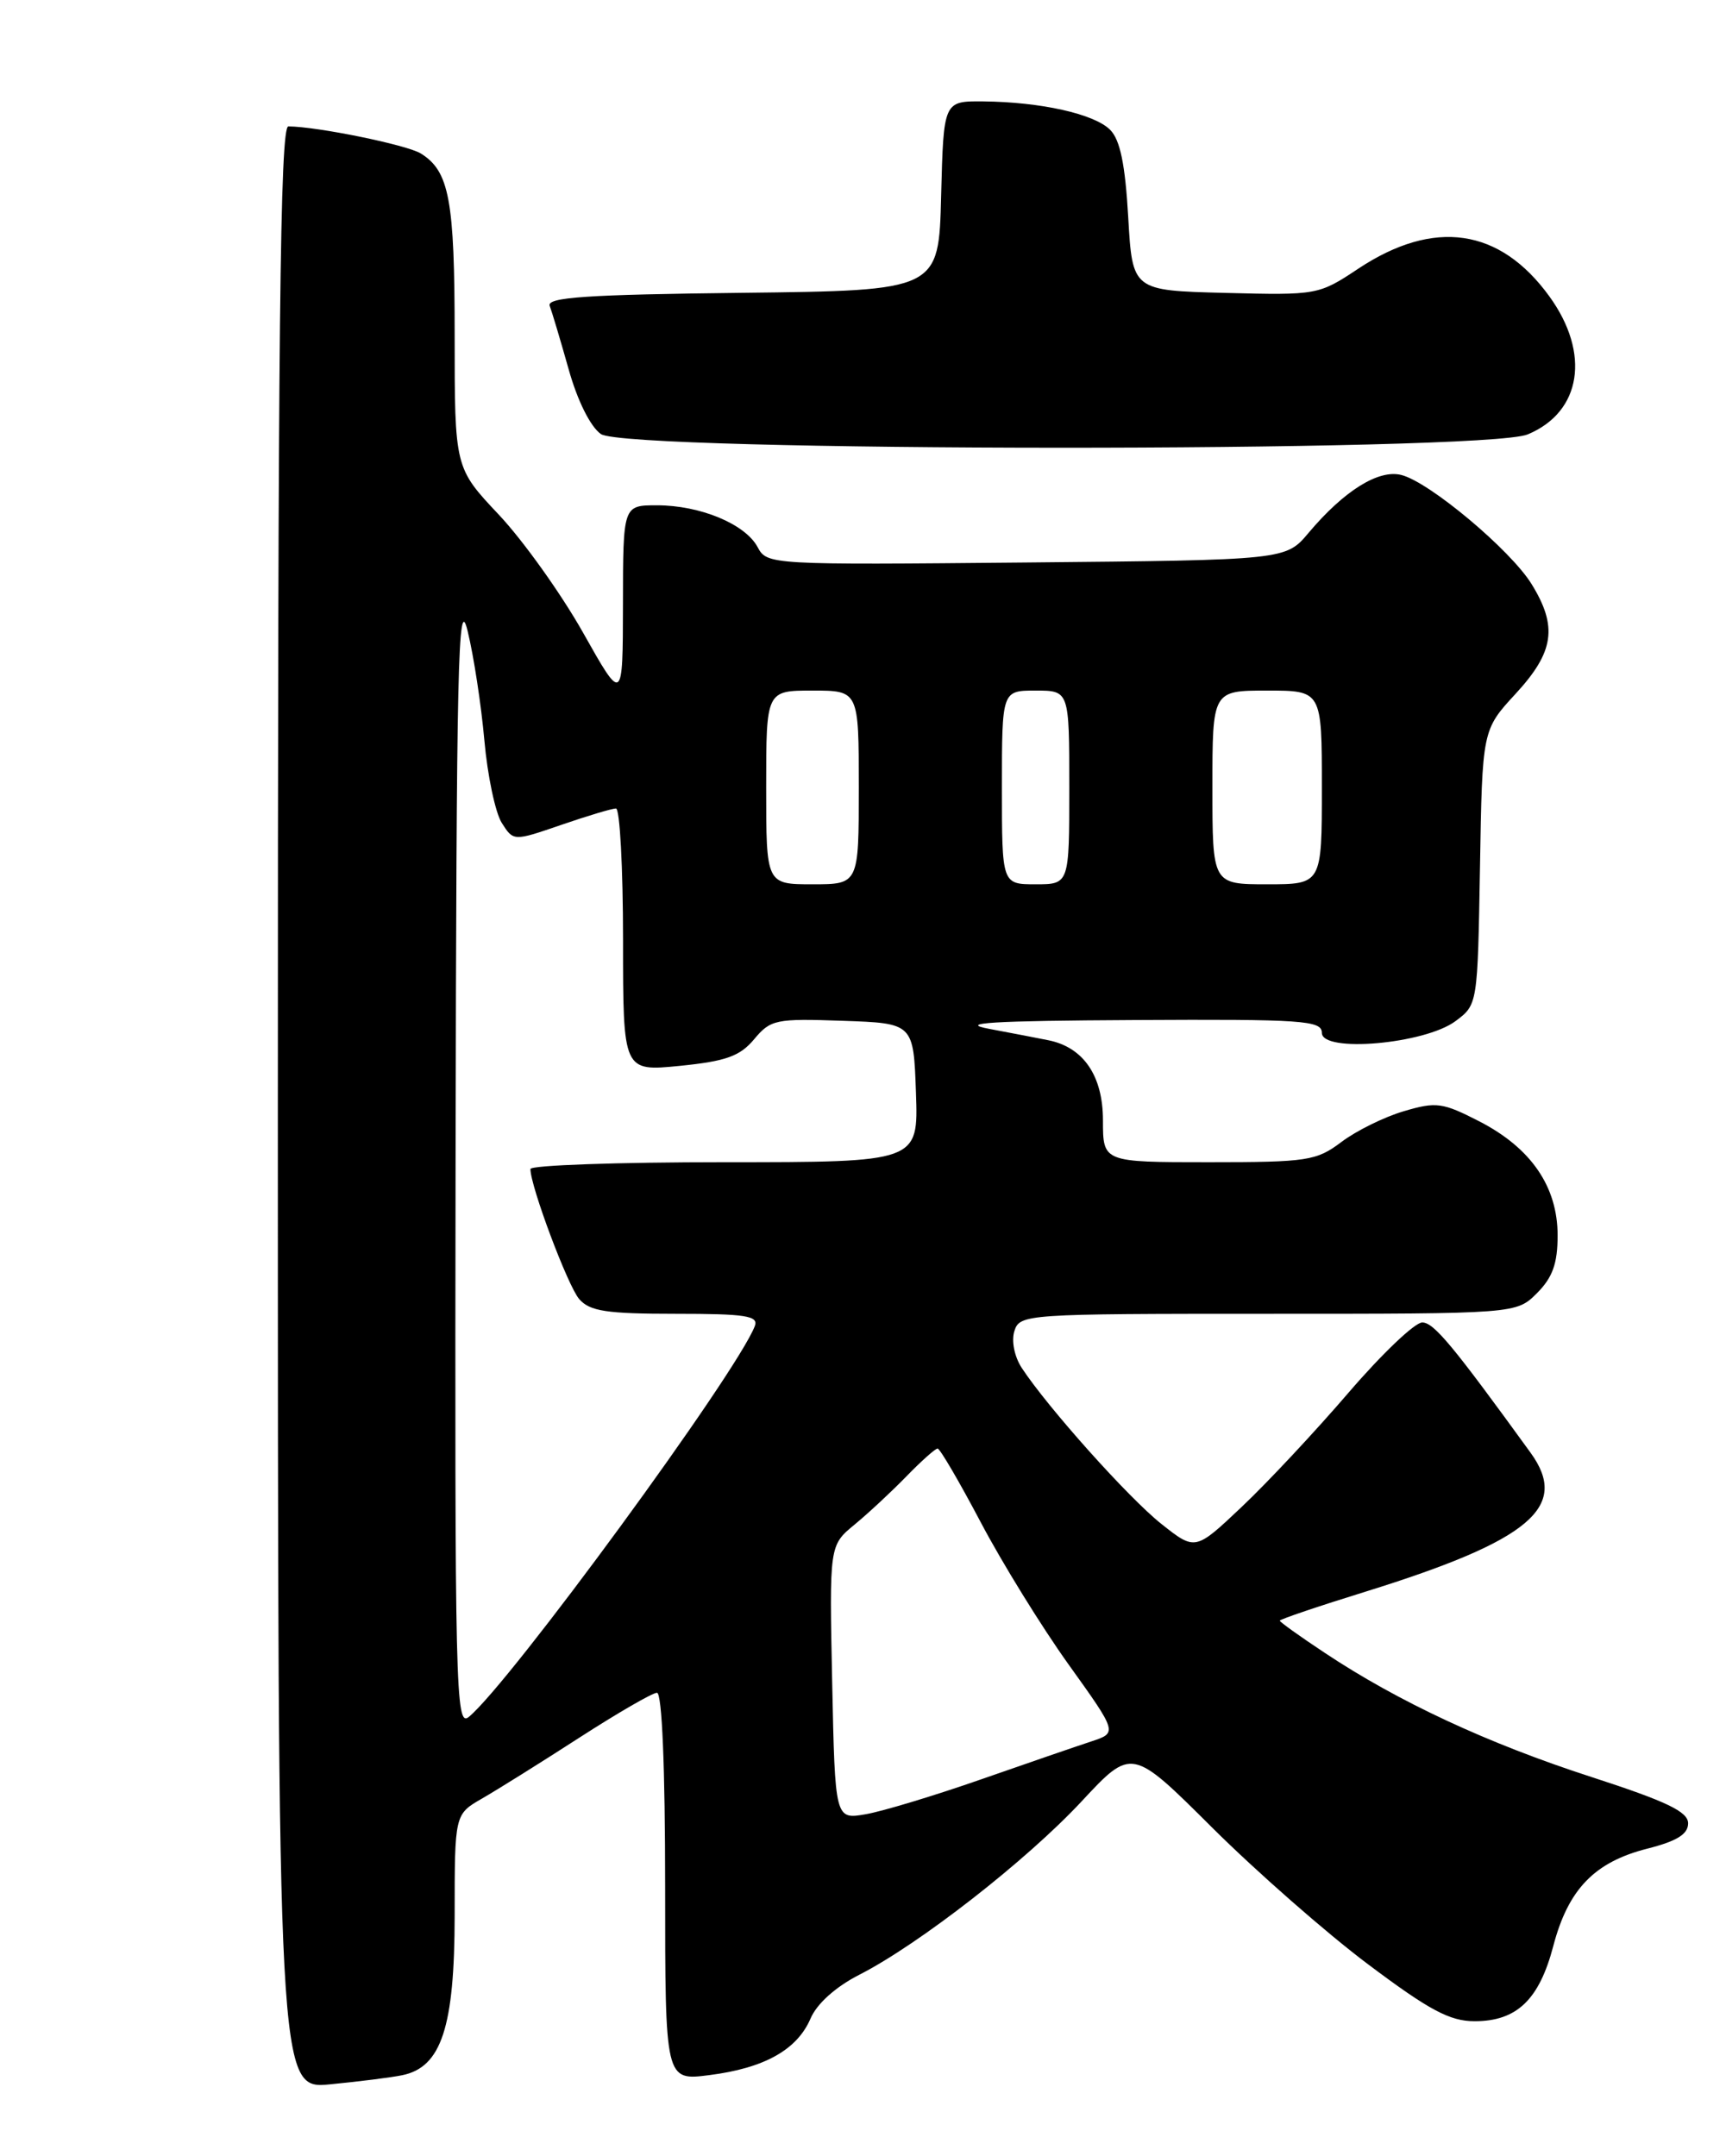 <?xml version="1.0" encoding="UTF-8" standalone="no"?>
<!DOCTYPE svg PUBLIC "-//W3C//DTD SVG 1.1//EN" "http://www.w3.org/Graphics/SVG/1.1/DTD/svg11.dtd" >
<svg xmlns="http://www.w3.org/2000/svg" xmlns:xlink="http://www.w3.org/1999/xlink" version="1.1" viewBox="0 0 205 256">
 <g >
 <path fill="currentColor"
d=" M 47.78 246.41 C 52.43 245.46 53.99 240.69 54.00 227.47 C 54.00 215.43 54.00 215.43 57.25 213.56 C 59.04 212.53 64.23 209.29 68.78 206.35 C 73.34 203.41 77.50 201.00 78.03 201.00 C 78.63 201.00 79.00 209.89 79.00 224.03 C 79.00 247.07 79.00 247.07 84.25 246.40 C 90.78 245.57 94.67 243.40 96.27 239.68 C 97.02 237.92 99.25 235.92 102.05 234.49 C 109.17 230.86 121.92 220.92 128.46 213.90 C 134.42 207.50 134.42 207.50 143.96 217.00 C 149.21 222.22 157.55 229.54 162.50 233.25 C 169.76 238.70 172.20 240.00 175.14 240.00 C 180.15 240.00 182.81 237.46 184.49 231.06 C 186.26 224.33 189.38 221.10 195.65 219.51 C 199.17 218.62 200.50 217.79 200.50 216.50 C 200.50 215.12 197.95 213.90 188.98 210.99 C 176.72 207.02 166.08 202.07 157.36 196.27 C 154.41 194.32 152.00 192.59 152.00 192.44 C 152.00 192.28 156.61 190.72 162.23 188.98 C 181.74 182.91 186.46 178.94 181.79 172.50 C 172.54 159.74 170.31 157.05 168.93 157.03 C 168.06 157.01 164.14 160.75 160.20 165.33 C 156.27 169.91 150.56 176.02 147.51 178.90 C 141.97 184.14 141.97 184.14 137.96 180.97 C 134.07 177.89 124.45 167.14 121.35 162.42 C 120.48 161.08 120.11 159.23 120.48 158.05 C 121.12 156.04 121.78 156.00 150.61 156.00 C 180.09 156.00 180.09 156.00 182.55 153.55 C 184.41 151.68 185.00 150.03 185.00 146.69 C 185.00 140.90 181.85 136.32 175.72 133.16 C 171.34 130.91 170.59 130.80 166.72 131.95 C 164.40 132.63 161.07 134.28 159.32 135.60 C 156.35 137.84 155.29 138.00 143.57 138.00 C 131.00 138.00 131.00 138.00 131.00 133.04 C 131.00 127.74 128.69 124.36 124.52 123.52 C 123.41 123.29 120.25 122.69 117.50 122.17 C 113.68 121.46 117.74 121.21 134.75 121.12 C 154.74 121.01 157.00 121.17 157.00 122.64 C 157.00 125.04 169.22 123.97 172.87 121.25 C 175.50 119.29 175.50 119.29 175.78 102.98 C 176.05 86.67 176.05 86.67 180.03 82.36 C 184.60 77.40 185.03 74.40 181.90 69.34 C 179.40 65.30 169.77 57.23 166.44 56.40 C 163.73 55.71 159.64 58.27 155.43 63.26 C 152.71 66.50 152.71 66.50 121.91 66.79 C 91.39 67.08 91.10 67.06 89.98 64.96 C 88.51 62.22 83.16 60.00 78.03 60.00 C 74.00 60.00 74.00 60.00 73.99 71.75 C 73.97 83.50 73.97 83.50 69.24 75.10 C 66.63 70.48 62.14 64.19 59.25 61.12 C 54.00 55.55 54.00 55.55 54.00 39.82 C 54.00 23.74 53.37 20.34 49.99 18.23 C 48.36 17.21 37.70 15.03 34.25 15.01 C 33.26 15.00 33.00 38.97 33.00 131.55 C 33.00 248.10 33.00 248.10 39.25 247.49 C 42.69 247.16 46.53 246.67 47.78 246.41 Z  M 181.45 51.58 C 187.84 48.92 188.93 41.96 184.02 35.19 C 178.14 27.08 170.33 25.94 161.33 31.90 C 156.62 35.03 156.45 35.06 145.53 34.78 C 134.50 34.50 134.50 34.50 134.00 25.78 C 133.64 19.51 133.04 16.60 131.85 15.41 C 129.95 13.52 123.62 12.11 116.78 12.04 C 112.07 12.00 112.07 12.00 111.78 23.25 C 111.50 34.50 111.50 34.50 88.15 34.77 C 69.64 34.98 64.90 35.30 65.29 36.32 C 65.56 37.03 66.57 40.41 67.54 43.85 C 68.58 47.57 70.13 50.68 71.37 51.54 C 74.42 53.68 176.35 53.72 181.45 51.58 Z  M 98.84 199.78 C 98.50 183.50 98.50 183.50 101.50 181.03 C 103.15 179.67 105.93 177.08 107.68 175.28 C 109.43 173.48 111.09 172.00 111.36 172.00 C 111.64 172.00 113.94 175.94 116.48 180.75 C 119.02 185.57 123.71 193.16 126.91 197.63 C 132.73 205.75 132.73 205.75 129.61 206.78 C 127.90 207.34 122.00 209.37 116.50 211.29 C 111.00 213.21 104.85 215.07 102.84 215.42 C 99.18 216.06 99.18 216.06 98.84 199.78 Z  M 54.11 137.37 C 54.21 78.92 54.40 70.25 55.54 74.92 C 56.27 77.91 57.16 83.76 57.53 87.92 C 57.90 92.09 58.83 96.49 59.59 97.70 C 60.98 99.90 60.98 99.90 66.65 97.95 C 69.76 96.88 72.69 96.00 73.16 96.00 C 73.62 96.00 74.00 103.03 74.00 111.62 C 74.00 127.23 74.00 127.23 80.75 126.56 C 86.24 126.01 87.89 125.41 89.57 123.40 C 91.52 121.06 92.15 120.93 100.07 121.21 C 108.50 121.50 108.50 121.50 108.79 129.75 C 109.08 138.00 109.08 138.00 86.04 138.00 C 73.37 138.00 63.00 138.36 63.00 138.81 C 63.00 140.86 67.44 152.69 68.79 154.25 C 70.05 155.70 72.03 156.00 80.26 156.00 C 88.57 156.00 90.12 156.24 89.65 157.46 C 87.52 163.02 60.51 199.91 55.68 203.87 C 54.11 205.15 54.01 200.76 54.11 137.37 Z  M 91.00 93.50 C 91.00 82.00 91.00 82.00 96.50 82.00 C 102.00 82.00 102.00 82.00 102.00 93.50 C 102.00 105.00 102.00 105.00 96.50 105.00 C 91.00 105.00 91.00 105.00 91.00 93.50 Z  M 119.00 93.50 C 119.00 82.00 119.00 82.00 123.00 82.00 C 127.00 82.00 127.00 82.00 127.00 93.50 C 127.00 105.00 127.00 105.00 123.00 105.00 C 119.00 105.00 119.00 105.00 119.00 93.50 Z  M 144.00 93.50 C 144.00 82.00 144.00 82.00 150.50 82.00 C 157.00 82.00 157.00 82.00 157.00 93.50 C 157.00 105.00 157.00 105.00 150.50 105.00 C 144.00 105.00 144.00 105.00 144.00 93.50 Z "/>
</g>
</svg>